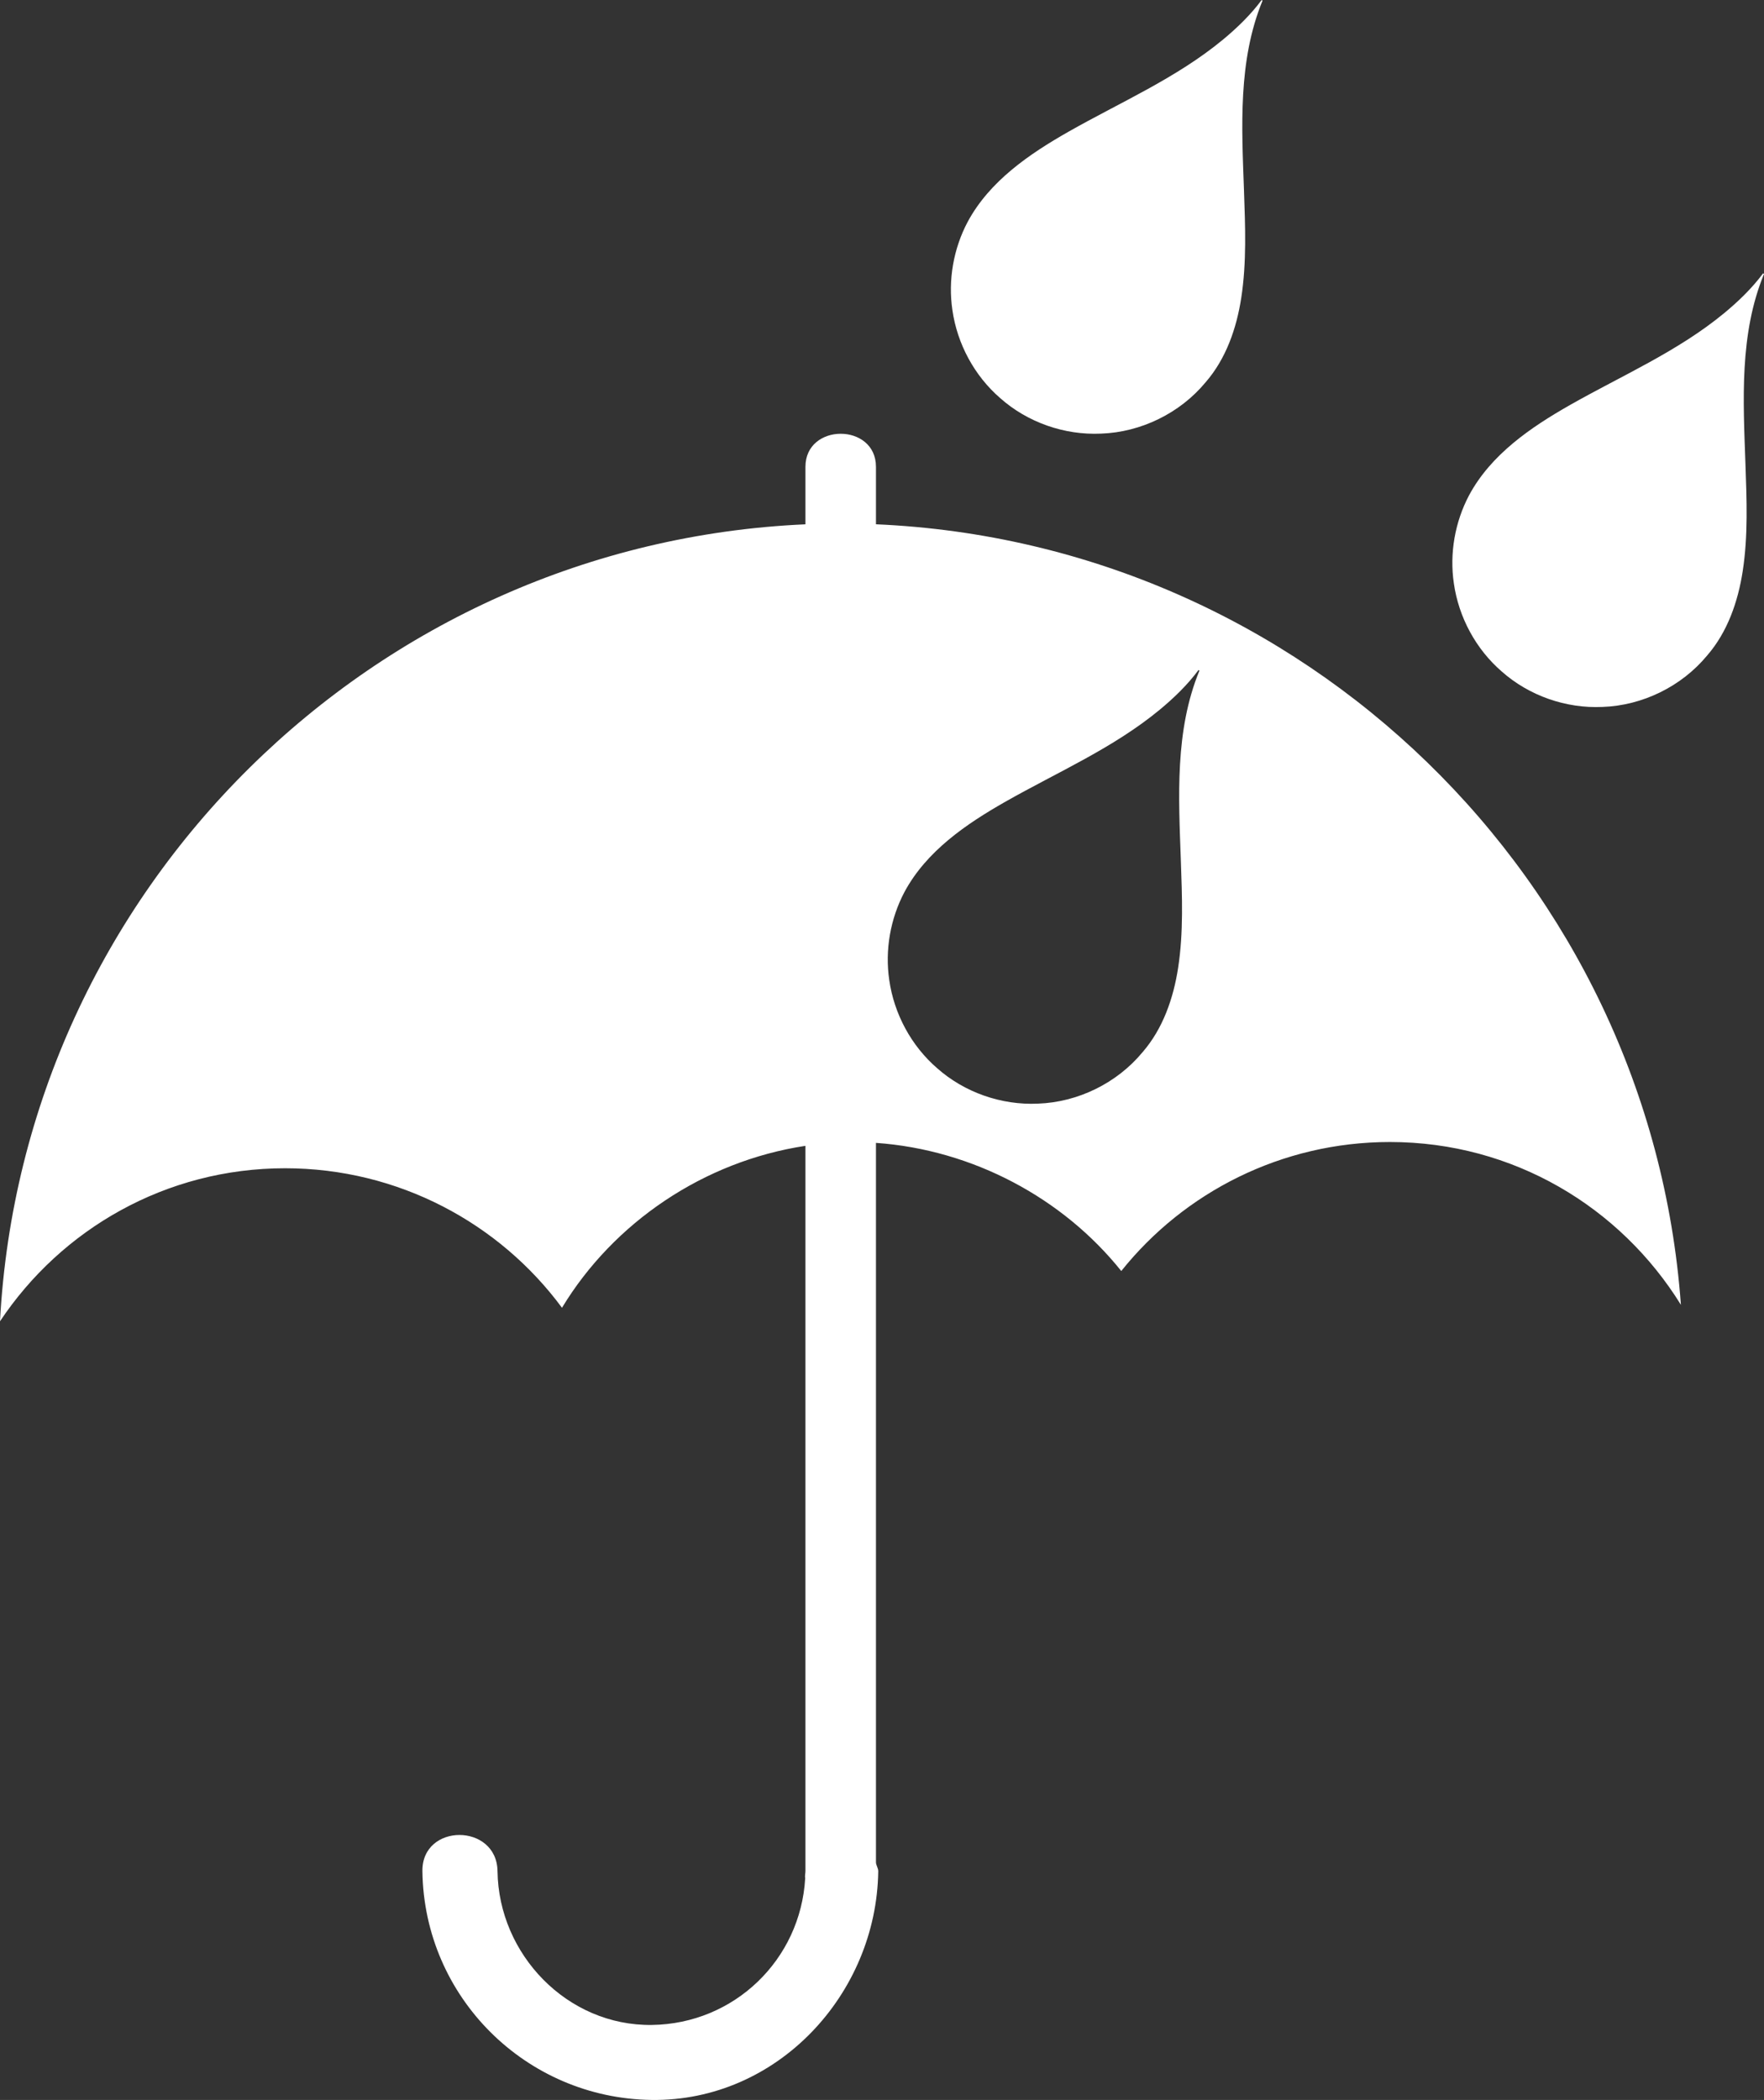 <?xml version="1.0" encoding="utf-8"?>
<!-- Generator: Adobe Illustrator 16.0.0, SVG Export Plug-In . SVG Version: 6.00 Build 0)  -->
<!DOCTYPE svg PUBLIC "-//W3C//DTD SVG 1.1//EN" "http://www.w3.org/Graphics/SVG/1.1/DTD/svg11.dtd">
<svg version="1.1" id="Layer_1" xmlns:x="http://ns.adobe.com/Extensibility/1.0/" xmlns:i="http://ns.adobe.com/AdobeIllustrator/10.0/" xmlns:graph="http://ns.adobe.com/Graphs/1.0/"
	 xmlns="http://www.w3.org/2000/svg" xmlns:xlink="http://www.w3.org/1999/xlink" x="0px" y="0px" width="400.211px"
	 height="476.402px" viewBox="40.264 21.094 400.211 476.402" enable-background="new 40.264 21.094 400.211 476.402"
	 xml:space="preserve">
<rect x="40.264" y="21.094" width="400.211" height="476.402" fill="#333333" stroke="none"/>
<g id="_x23_231f20ff">
	<path fill="#FFFFFF" d="M326.503,21.094l0.205,0.142c-5.613,13.636-4.72,28.692-4.211,43.109
		c0.282,8.093,0.616,16.253-0.617,24.287c-1.06,6.918-3.45,13.857-8.104,19.201c-5.795,6.992-14.648,11.324-23.723,11.634
		c-8.281,0.382-16.67-2.545-22.867-8.057c-5.857-5.066-9.754-12.313-10.845-19.974c-1.006-6.805,0.24-13.907,3.449-19.98
		c4.983-9.282,13.996-15.424,22.937-20.507c11.793-6.693,24.44-12.144,34.973-20.842C320.936,27.422,323.993,24.477,326.503,21.094"
		/>
</g>
<g id="_x23_231f20ff_1_">
	<path fill="#FFFFFF" d="M440.271,83.099l0.205,0.142c-5.612,13.636-4.719,28.692-4.211,43.109
		c0.283,8.093,0.617,16.253-0.616,24.287c-1.06,6.918-3.451,13.857-8.105,19.201c-5.795,6.992-14.648,11.324-23.723,11.634
		c-8.28,0.382-16.67-2.545-22.867-8.057c-5.857-5.066-9.754-12.313-10.844-19.974c-1.006-6.805,0.24-13.907,3.449-19.98
		c4.983-9.282,13.996-15.424,22.936-20.507c11.794-6.693,24.441-12.144,34.973-20.842C434.703,89.427,437.762,86.482,440.271,83.099
		"/>
</g>
<path fill="#FFFFFF" d="M239,140.035c0-4.588,0-8.671,0-12.118c0-0.164,0-0.917,0-0.917c0-10-16-10-16,0c0,4,0,8.18,0,13.042
	c-98,4.338-177.501,82.772-182.736,180.8c13.949-20.926,37.644-34.713,64.679-34.713c25.693,0,48.651,12.454,62.822,31.652
	C179.5,298.381,200,284.525,223,281.041c0,18.179,0,33.605,0,43.29c0,40.237,0,80.475,0,120.712c0,0.163,0,0.327,0,0.492
	c0,0.576-0.168,1.137-0.058,1.679c-1.058,18.444-16.066,33.012-34.767,33.265c-19.229,0.26-34.78-16.007-35.035-34.87
	c-0.149-10.961-17.19-10.976-17.041,0c0.387,28.542,23.459,51.498,51.974,51.883c28.532,0.385,51.069-23.979,51.443-51.883
	c0.009-0.703-0.516-1.384-0.516-2.034c0-36.631,0-73.26,0-109.889c0-11.846,0-31.066,0-53.315c22,1.545,42.452,12.562,55.654,29.073
	c14.26-17.838,36.337-29.269,60.951-29.269c27.979,0,52.301,14.769,66.018,36.934C414.604,220.778,336,144.244,239,140.035z
	 M308.173,216.346c0.283,8.093,0.617,16.253-0.616,24.287c-1.06,6.918-3.451,13.857-8.105,19.201
	c-5.795,6.992-14.648,11.324-23.723,11.635c-8.28,0.381-16.67-2.545-22.868-8.057c-5.857-5.066-9.754-12.314-10.844-19.974
	c-1.006-6.805,0.24-13.907,3.449-19.98c4.984-9.282,13.996-15.424,22.937-20.507c11.793-6.693,24.44-12.144,34.973-20.842
	c3.236-2.686,6.295-5.631,8.805-9.014l0.205,0.142C306.771,186.873,307.665,201.929,308.173,216.346z"/>
</svg>
